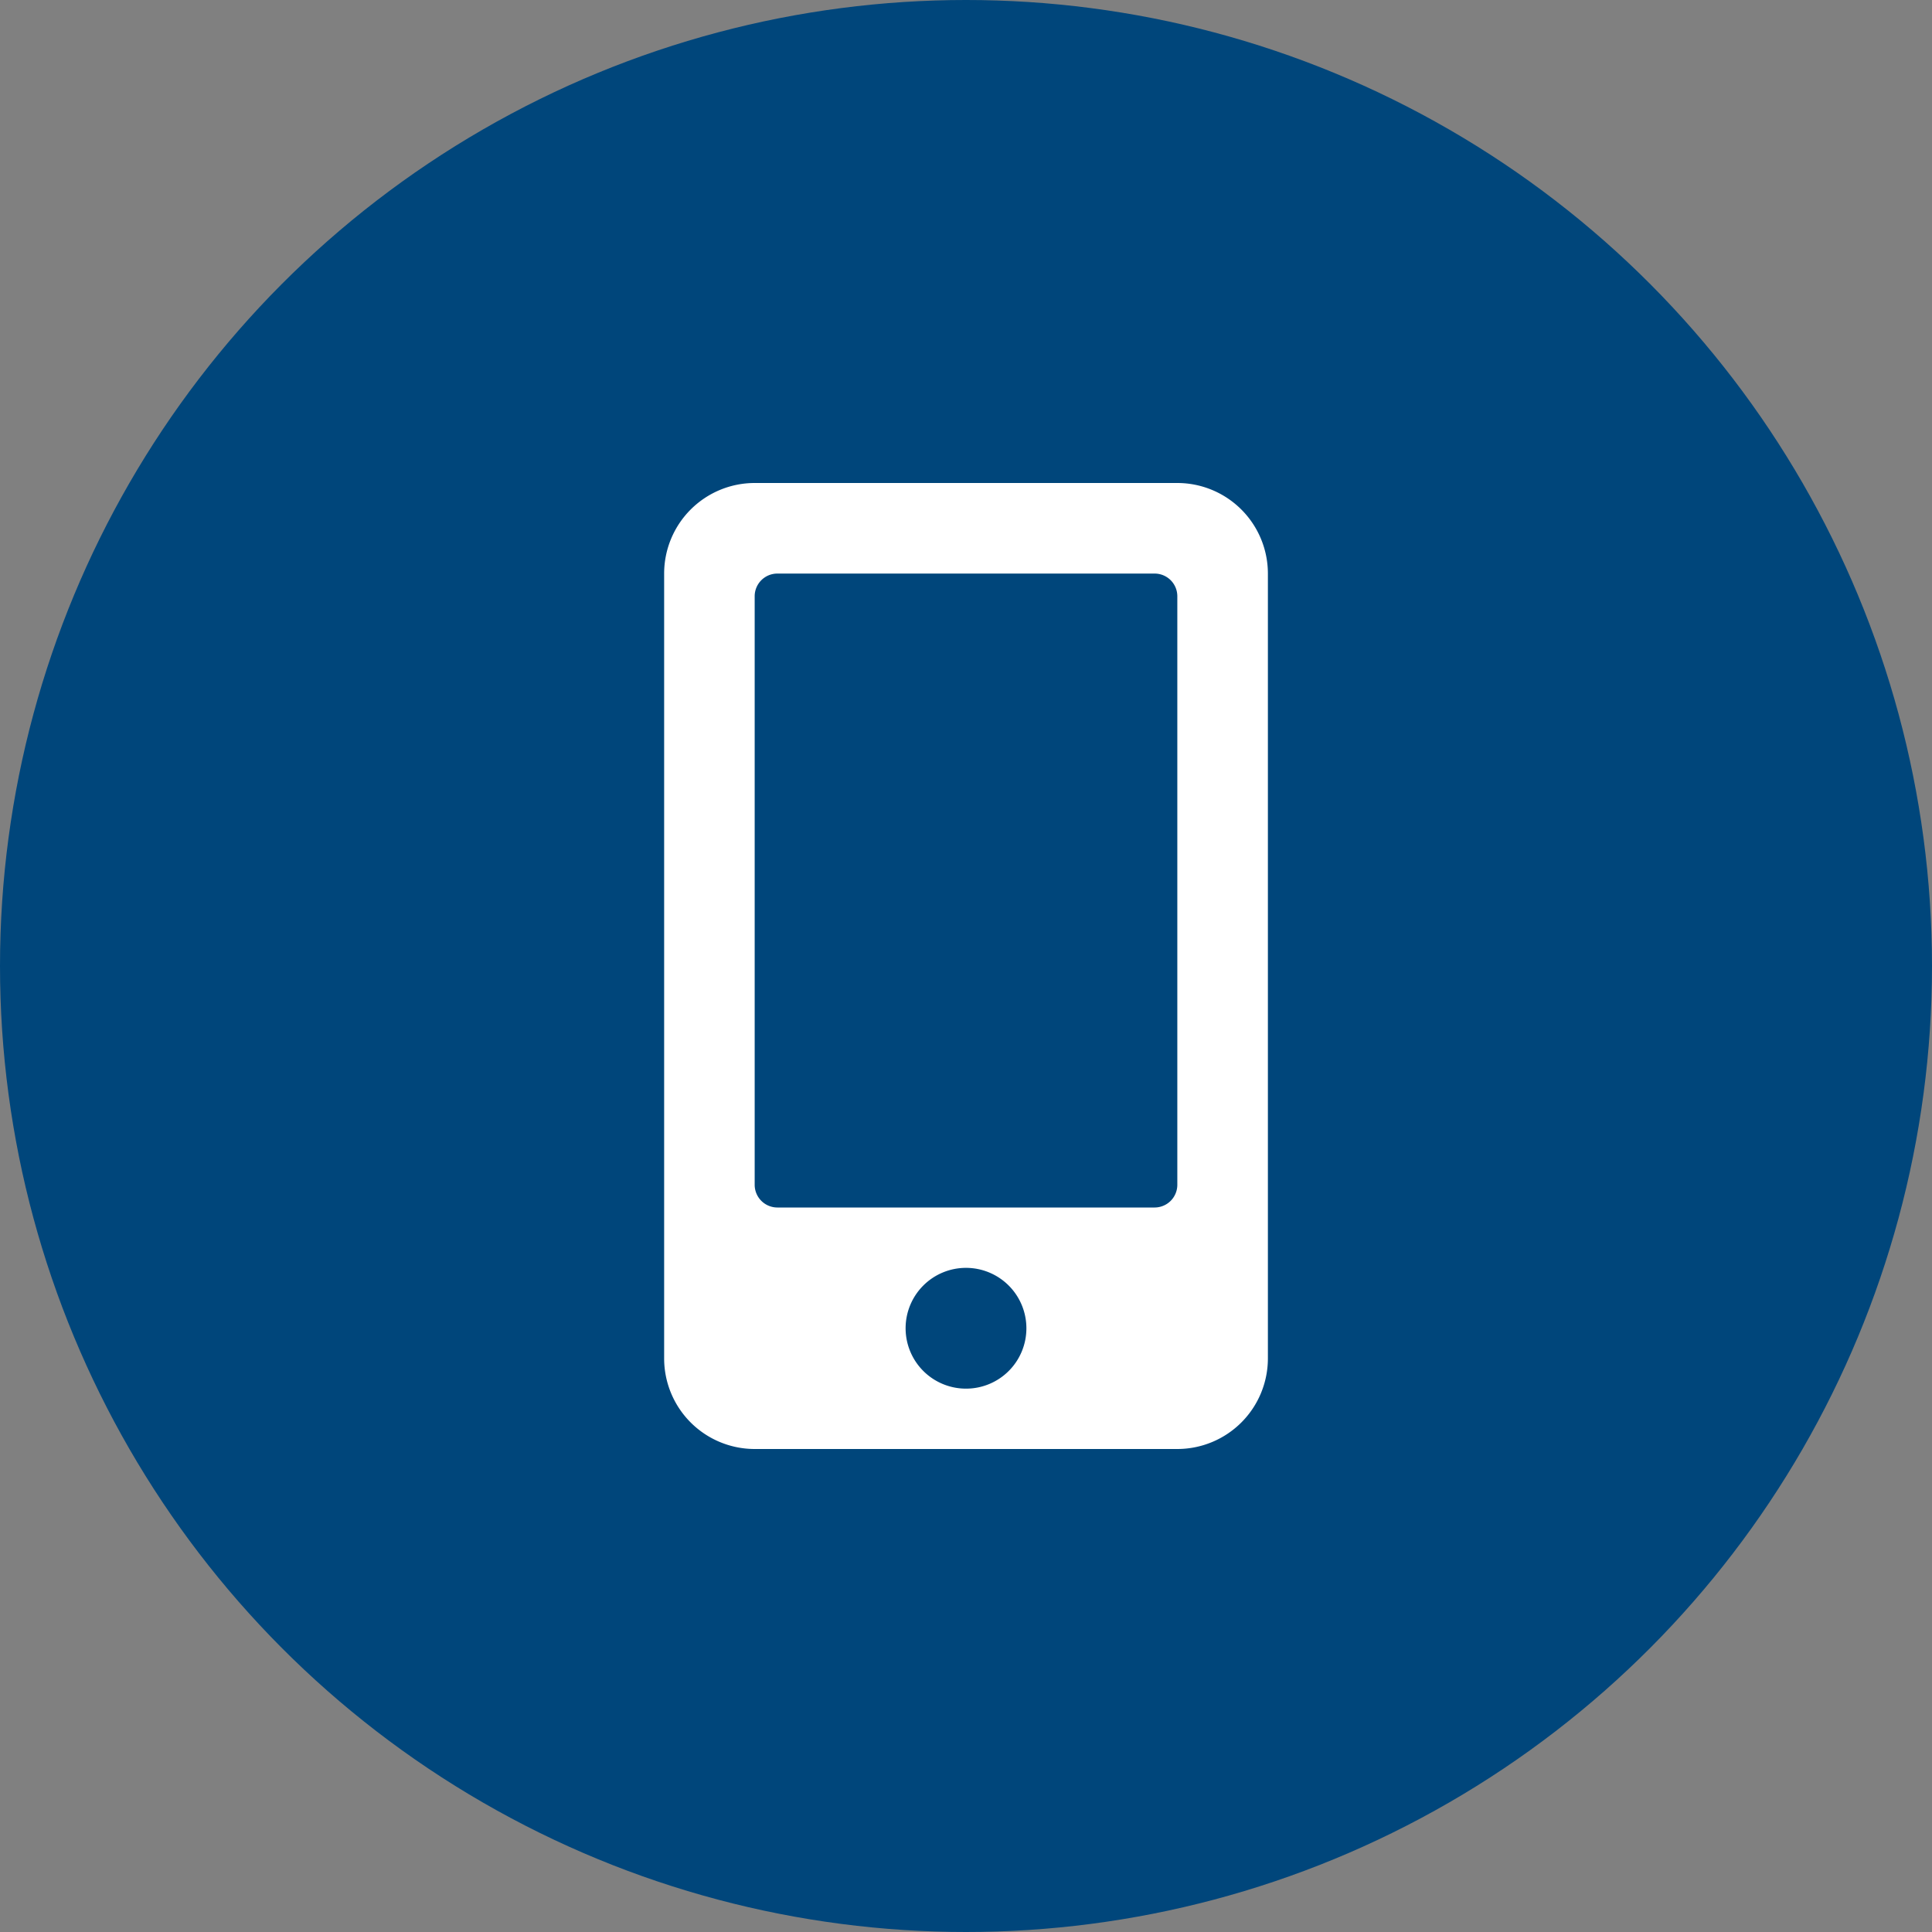 <svg xmlns="http://www.w3.org/2000/svg" viewBox="0 0 500 500"><rect x="0" y="0" width="500" height="500" fill="#808080" stroke="none"/><defs><style>.cls-1{fill:#00467b;}.cls-2{fill:#fff;}</style></defs><title>countdownAsset 6</title><g id="Layer_2" data-name="Layer 2"><g id="Layer_1-2" data-name="Layer 1"><circle class="cls-1" cx="250" cy="250" r="250"/><path class="cls-2" d="M304.69,125H195.31a23.44,23.44,0,0,0-23.43,23.44V351.56A23.44,23.44,0,0,0,195.31,375H304.69a23.45,23.45,0,0,0,23.44-23.44V148.44A23.45,23.45,0,0,0,304.69,125ZM250,359.38a15.63,15.63,0,1,1,15.63-15.63A15.61,15.61,0,0,1,250,359.38Zm54.69-52.74a5.88,5.88,0,0,1-5.86,5.86H201.17a5.88,5.88,0,0,1-5.86-5.86V154.3a5.87,5.87,0,0,1,5.86-5.86h97.66a5.87,5.87,0,0,1,5.86,5.86Z"/></g></g></svg>